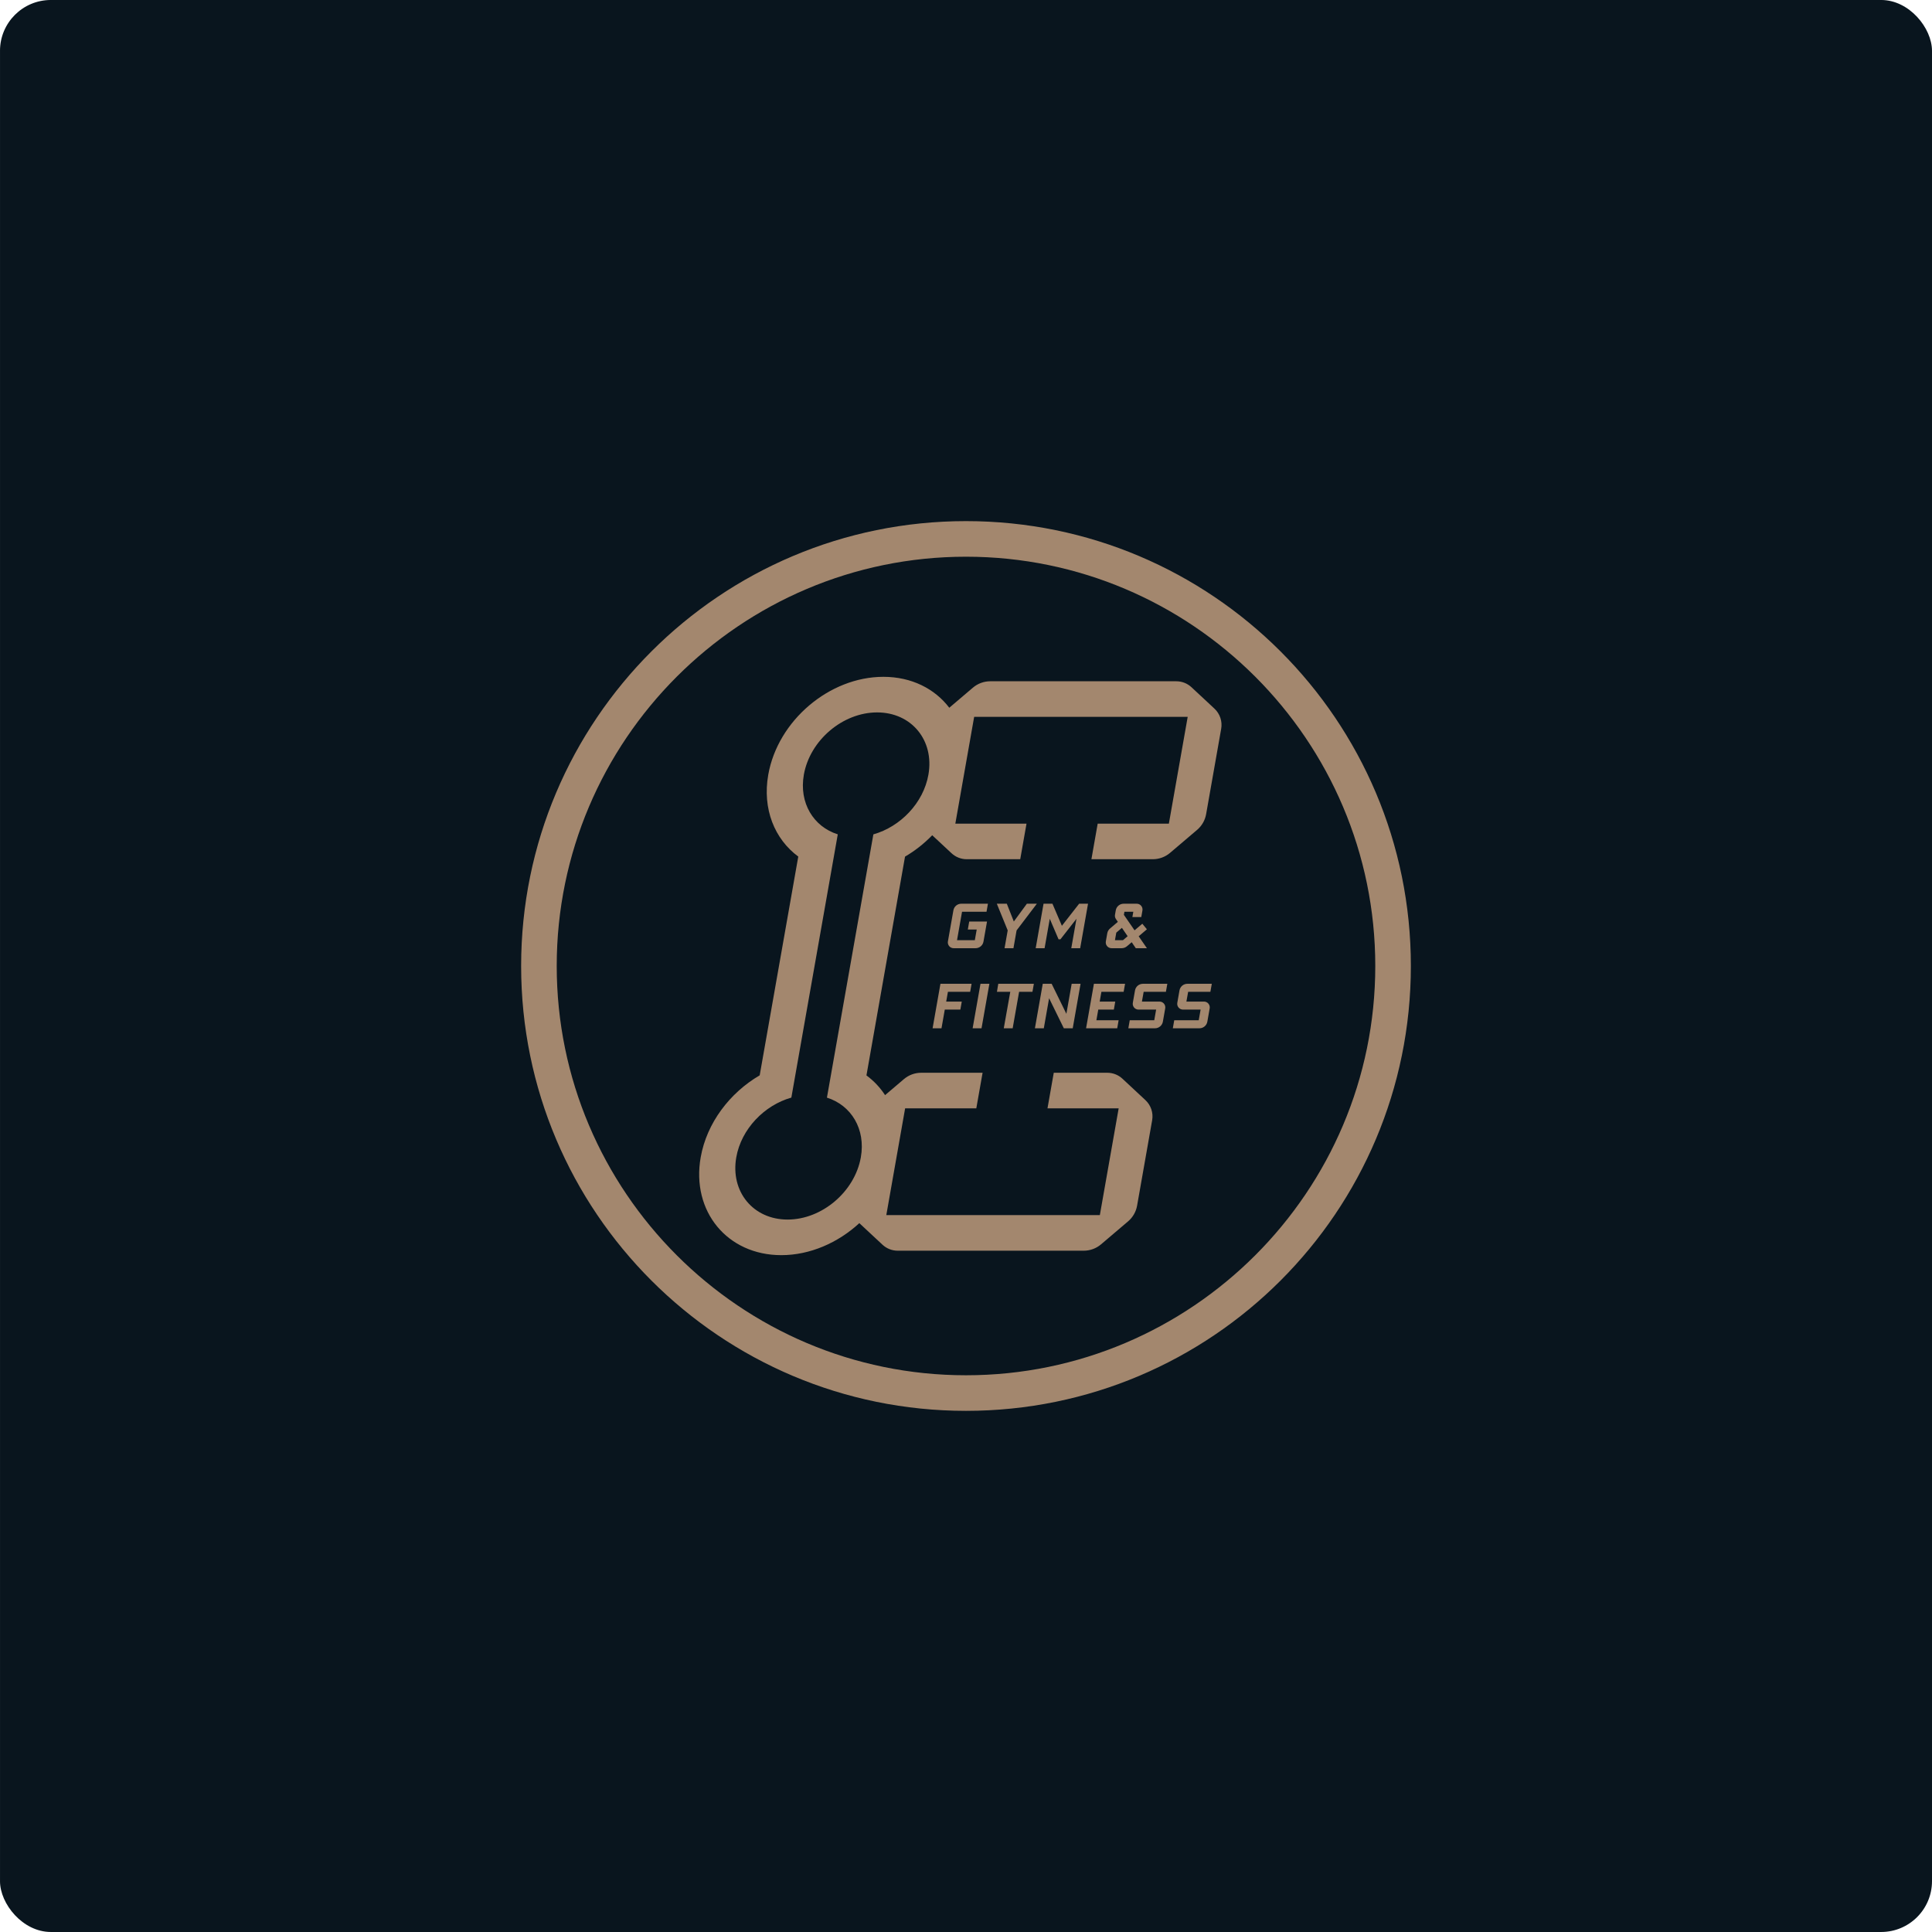 <svg width="152" height="152" viewBox="0 0 152 152" fill="none" xmlns="http://www.w3.org/2000/svg">
<g clip-path="url(#clip0_4898_20966)">
<rect x="0.001" y="-0.002" width="152" height="152" fill="#09151E"/>
<g clip-path="url(#clip1_4898_20966)">
<path d="M76 43.799C93.755 43.799 108.2 58.244 108.2 75.999C108.2 93.754 93.755 108.199 76 108.199C58.245 108.199 43.8 93.754 43.8 75.999C43.8 58.244 58.245 43.799 76 43.799ZM76 40.999C56.67 40.999 41 56.669 41 75.999C41 95.329 56.67 110.999 76 110.999C95.33 110.999 111 95.329 111 75.999C111 56.669 95.33 40.999 76 40.999Z" fill="#A3876E"/>
<path fill-rule="evenodd" clip-rule="evenodd" d="M95.546 55.751L93.74 54.068C93.416 53.767 92.99 53.599 92.547 53.599H77.908C77.409 53.599 76.927 53.776 76.547 54.099L74.685 55.682C73.545 54.185 71.716 53.249 69.501 53.249C65.248 53.249 61.193 56.696 60.443 60.949C59.967 63.648 60.943 66.017 62.804 67.391L59.769 84.602C57.419 85.975 55.604 88.346 55.127 91.049C54.377 95.302 57.217 98.749 61.469 98.749C63.726 98.749 65.927 97.778 67.608 96.231L69.432 97.93C69.756 98.231 70.182 98.399 70.625 98.399H85.264C85.762 98.399 86.244 98.222 86.624 97.899L88.753 96.089C89.126 95.772 89.376 95.335 89.461 94.854L90.646 88.135C90.749 87.552 90.549 86.955 90.115 86.551L88.309 84.868C87.985 84.567 87.558 84.399 87.116 84.399H82.905L82.411 87.199H88.011L86.53 95.599H69.73L71.211 87.199H76.811L77.305 84.399H72.477C71.978 84.399 71.496 84.576 71.116 84.899L69.633 86.16C69.243 85.558 68.747 85.036 68.168 84.608L71.203 67.395C71.986 66.937 72.708 66.369 73.342 65.713L74.863 67.13C75.187 67.431 75.613 67.599 76.056 67.599H80.267L80.761 64.799H75.161L76.642 56.399H93.442L91.961 64.799H86.361L85.867 67.599H90.695C91.193 67.599 91.675 67.422 92.055 67.099L94.184 65.289C94.557 64.972 94.807 64.535 94.892 64.054L96.077 57.335C96.18 56.752 95.98 56.155 95.546 55.751ZM65.059 86.356C66.974 86.96 68.118 88.832 67.727 91.049C67.25 93.755 64.669 95.949 61.963 95.949C59.257 95.949 57.45 93.755 57.927 91.049C58.319 88.828 60.128 86.954 62.26 86.353L65.912 65.642C63.997 65.039 62.852 63.167 63.243 60.949C63.721 58.243 66.301 56.049 69.007 56.049C71.713 56.049 73.52 58.243 73.043 60.949C72.652 63.17 70.843 65.043 68.712 65.644L65.059 86.356Z" fill="#A3876E"/>
<path d="M73.372 80.9H74.072L74.331 79.43H75.556L75.667 78.8L74.442 78.8L74.578 78.03H76.328L76.439 77.4H73.989L73.372 80.9Z" fill="#A3876E"/>
<path d="M76.522 80.9H77.222L77.84 77.4H77.14L76.522 80.9Z" fill="#A3876E"/>
<path d="M78.434 78.03H79.484L78.972 80.9H79.672L80.178 78.03H81.228L81.339 77.4H78.539L78.434 78.03Z" fill="#A3876E"/>
<path d="M83.897 79.762L82.739 77.4H82.039L81.422 80.9H82.122L82.538 78.537L83.697 80.9H84.397L85.014 77.4H84.314L83.897 79.762Z" fill="#A3876E"/>
<path d="M85.447 80.9H87.897L88.008 80.27H86.258L86.406 79.43H87.632L87.743 78.8L86.518 78.8L86.653 78.03H88.403L88.514 77.4H86.064L85.447 80.9Z" fill="#A3876E"/>
<path d="M89.297 77.921L89.125 78.896C89.076 79.175 89.29 79.43 89.573 79.43L90.959 79.431L90.811 80.27H88.883L88.772 80.9H90.868C91.174 80.9 91.436 80.68 91.489 80.379L91.673 79.333C91.722 79.055 91.508 78.799 91.225 78.799L89.841 78.8L89.978 78.03H91.728L91.839 77.4H89.918C89.612 77.4 89.35 77.619 89.297 77.921Z" fill="#A3876E"/>
<path d="M79.033 74.6H79.733L79.98 73.2L81.575 71.1H80.789L79.763 72.5L79.211 71.1H78.425L79.281 73.199L79.033 74.6Z" fill="#A3876E"/>
<path d="M82.183 74.6L82.591 72.286L83.282 73.9H83.43L84.691 72.286L84.283 74.6H84.983L85.601 71.1H84.901L83.544 72.837L82.801 71.1H82.101L81.483 74.6H82.183Z" fill="#A3876E"/>
<path d="M95.227 78.03L95.338 77.4H93.417C93.111 77.4 92.849 77.619 92.796 77.921L92.624 78.896C92.575 79.175 92.789 79.43 93.072 79.43L94.458 79.431L94.31 80.27H92.383L92.272 80.9H94.367C94.673 80.9 94.935 80.68 94.988 80.379L95.172 79.333C95.221 79.055 95.007 78.799 94.724 78.799L93.34 78.8L93.478 78.03H95.227Z" fill="#A3876E"/>
<path d="M75.025 74.6L76.756 74.6C77.061 74.6 77.322 74.38 77.375 74.08L77.654 72.5H76.254L76.143 73.13H76.843L76.695 73.97H75.294L75.689 71.73H77.615L77.726 71.1H75.629C75.323 71.1 75.062 71.319 75.009 71.62L74.577 74.066C74.528 74.344 74.742 74.6 75.025 74.6Z" fill="#A3876E"/>
<path d="M87.45 74.6H88.251C88.401 74.6 88.546 74.546 88.659 74.45L89.037 74.129L89.358 74.6H90.233L89.586 73.662L90.233 73.112L89.872 72.675L89.262 73.193L88.421 71.975L88.464 71.73H89.164L89.09 72.15H89.79L89.881 71.634C89.93 71.355 89.716 71.1 89.433 71.1H88.404C88.098 71.1 87.836 71.319 87.783 71.62L87.722 71.967C87.701 72.084 87.727 72.204 87.794 72.302L87.947 72.526L87.328 73.053C87.216 73.148 87.141 73.279 87.115 73.423L87.002 74.066C86.953 74.344 87.167 74.6 87.45 74.6ZM87.824 73.375L88.267 72.998L88.716 73.657L88.349 73.97H87.719L87.824 73.375Z" fill="#A3876E"/>
</g>
</g>
<defs>
<clipPath id="clip0_4898_20966">
<rect y="-0.001" width="152" height="152" rx="4" fill="white"/>
</clipPath>
<clipPath id="clip1_4898_20966">
<rect width="70" height="70" fill="white" transform="translate(41 40.999)"/>
</clipPath>
</defs>
</svg>
